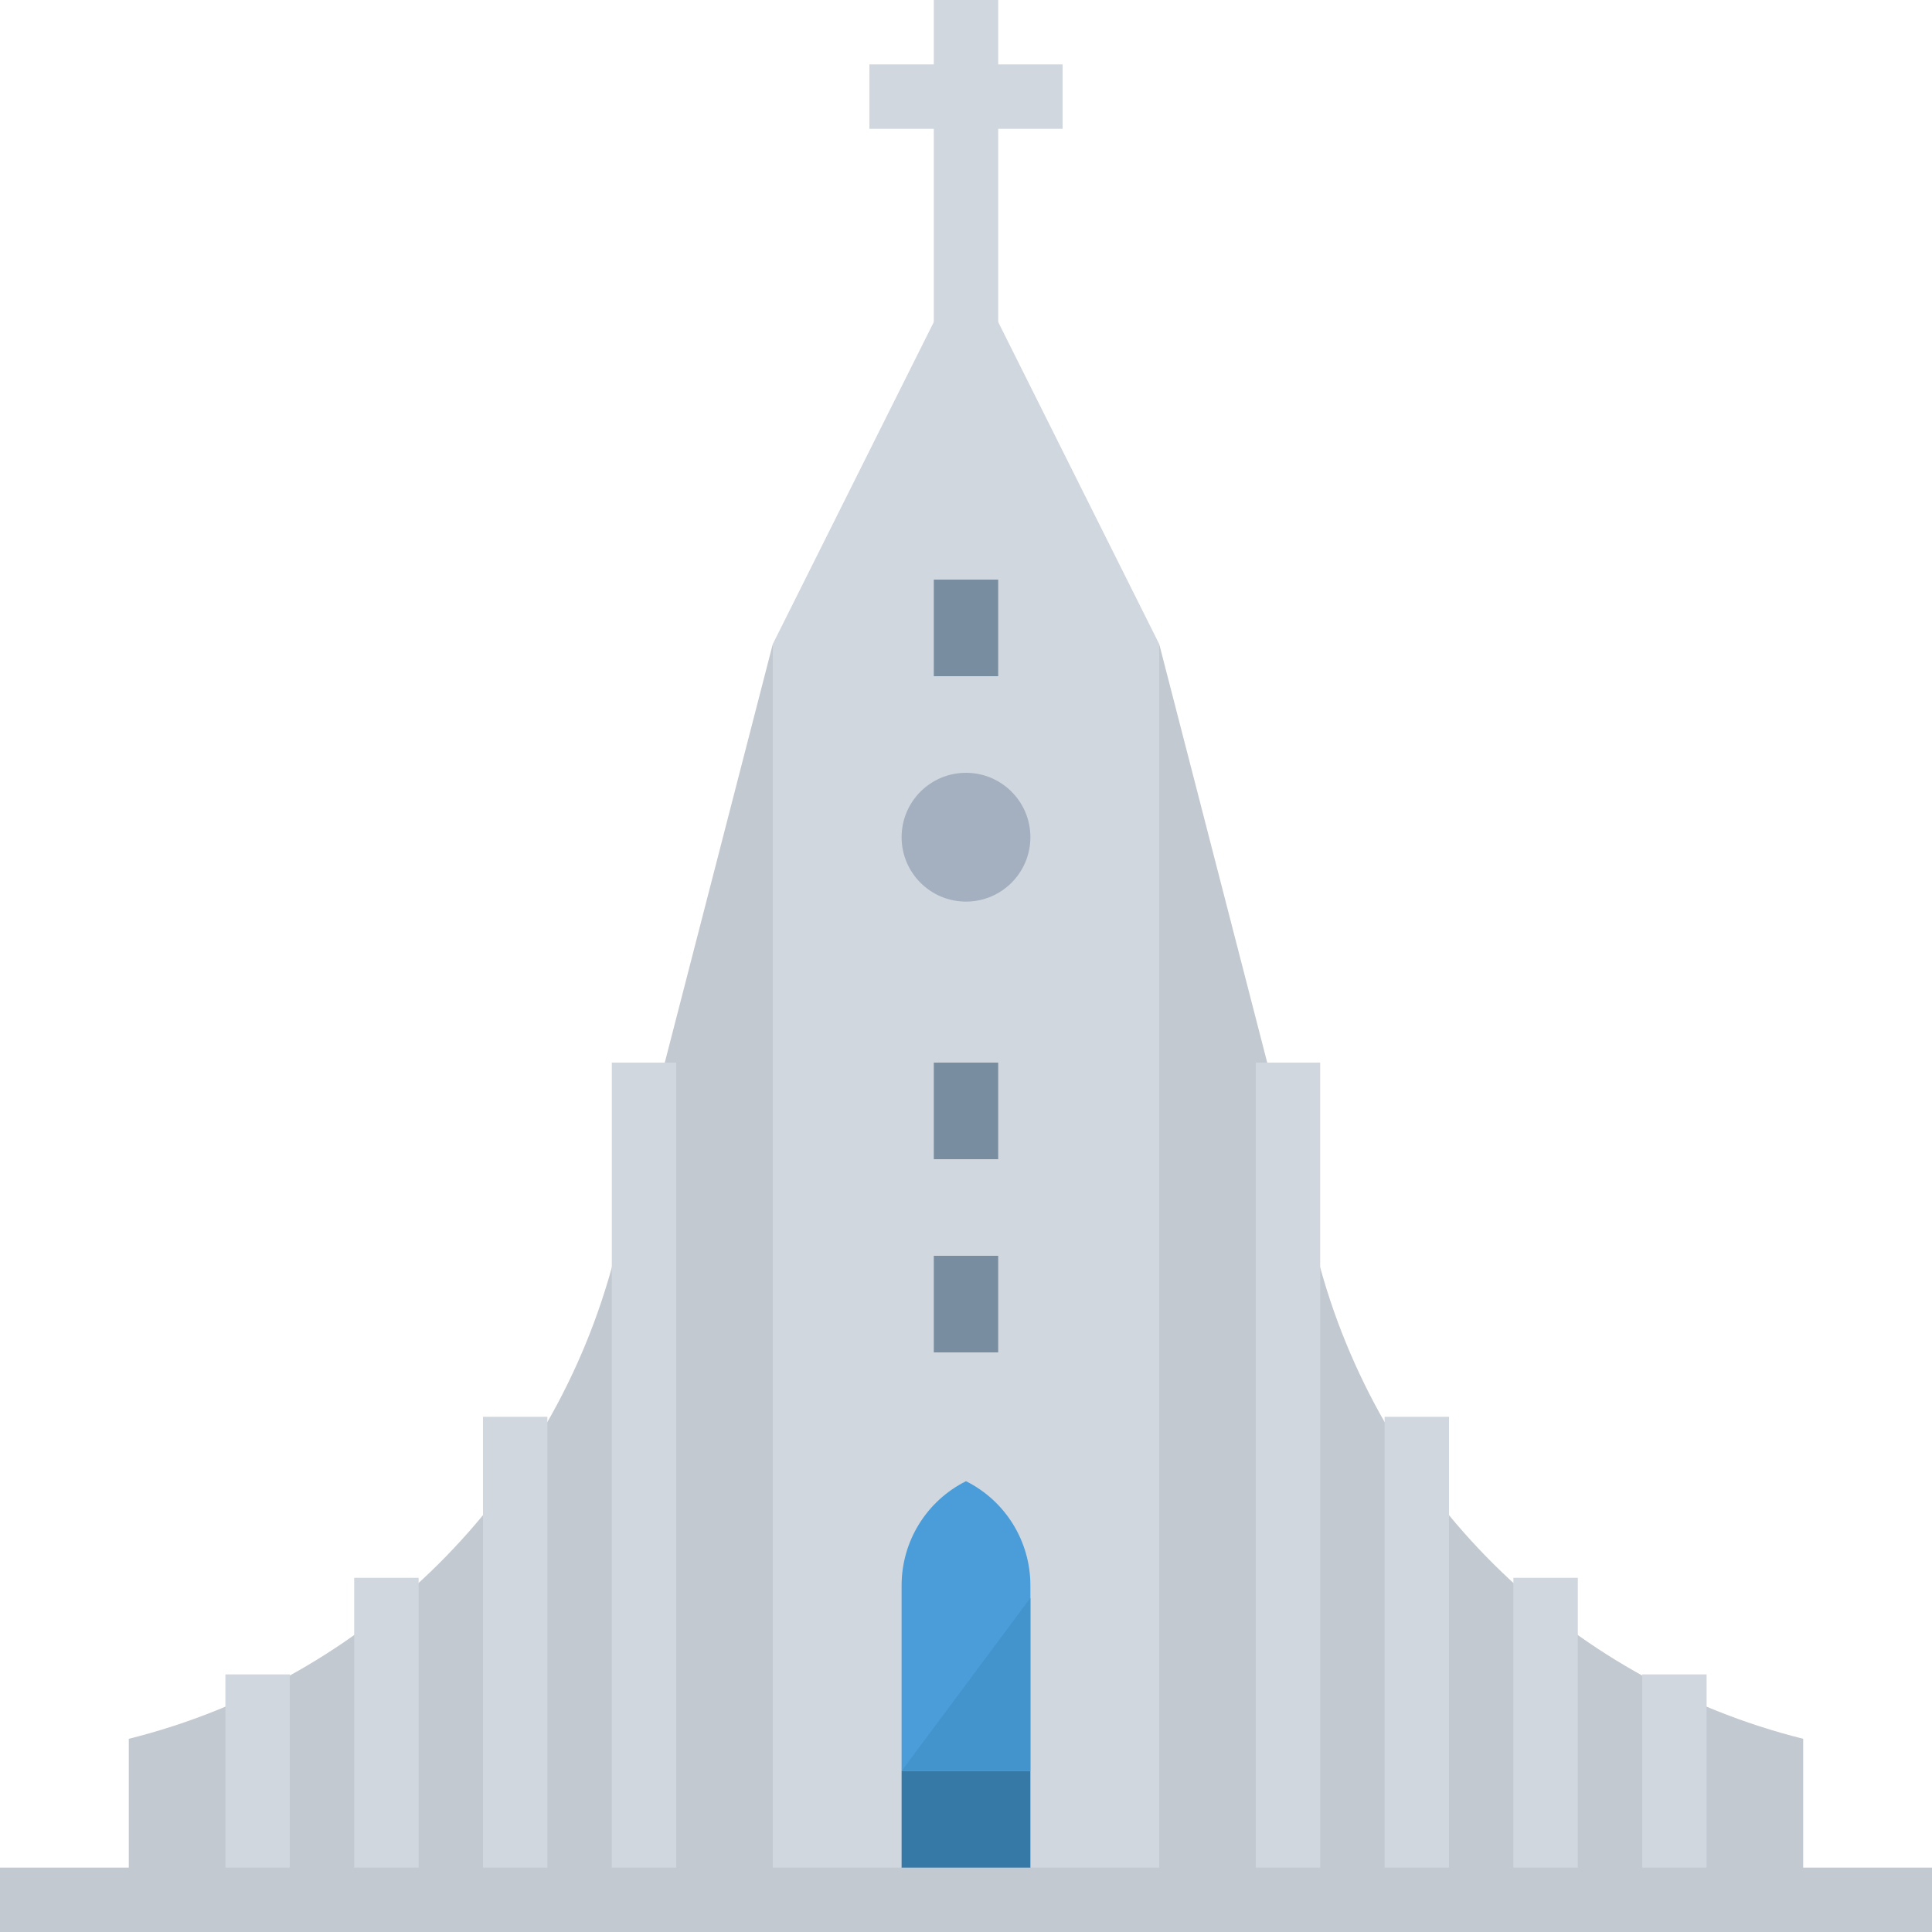 <svg xmlns="http://www.w3.org/2000/svg" height="612pt" version="1.1" viewBox="0 0 612 612" width="612pt">
<g id="surface1">
<path d="M 367.199 601.801 L 244.801 601.801 L 244.801 204 L 306 81.602 L 367.199 204 Z M 367.199 601.801 " style=" stroke:none;fill-rule:nonzero;fill:rgb(81.569%,84.314%,87.451%);fill-opacity:1;" />
<path d="M 295.801 0 L 316.199 0 L 316.199 122.398 L 295.801 122.398 Z M 295.801 0 " style=" stroke:none;fill-rule:nonzero;fill:rgb(81.569%,84.314%,87.451%);fill-opacity:1;" />
<path d="M 275.398 20.398 L 336.602 20.398 L 336.602 40.801 L 275.398 40.801 Z M 275.398 20.398 " style=" stroke:none;fill-rule:nonzero;fill:rgb(81.569%,84.314%,87.451%);fill-opacity:1;" />
<path d="M 326.398 265.199 C 326.398 276.465 317.266 285.602 306 285.602 C 294.734 285.602 285.602 276.465 285.602 265.199 C 285.602 253.934 294.734 244.801 306 244.801 C 317.266 244.801 326.398 253.934 326.398 265.199 Z M 326.398 265.199 " style=" stroke:none;fill-rule:nonzero;fill:rgb(64.314%,69.02%,74.902%);fill-opacity:1;" />
<path d="M 306 469.199 C 293.496 475.449 285.602 488.23 285.602 502.207 L 285.602 561 L 326.398 561 L 326.398 502.207 C 326.398 488.23 318.504 475.449 306 469.199 Z M 306 469.199 " style=" stroke:none;fill-rule:nonzero;fill:rgb(29.02%,61.569%,85.098%);fill-opacity:1;" />
<path d="M 285.602 561 L 326.398 561 L 326.398 601.801 L 285.602 601.801 Z M 285.602 561 " style=" stroke:none;fill-rule:nonzero;fill:rgb(21.176%,47.059%,65.098%);fill-opacity:1;" />
<path d="M 326.398 506.176 L 285.602 561 L 326.398 561 Z M 326.398 506.176 " style=" stroke:none;fill-rule:nonzero;fill:rgb(26.275%,58.039%,80%);fill-opacity:1;" />
<path d="M 244.801 601.801 L 40.801 601.801 L 40.801 550.801 C 116.227 531.93 175.285 473.312 194.727 398.035 L 244.801 204 Z M 244.801 601.801 " style=" stroke:none;fill-rule:nonzero;fill:rgb(76.471%,78.824%,81.961%);fill-opacity:1;" />
<path d="M 367.199 601.801 L 571.199 601.801 L 571.199 550.801 C 495.773 531.93 436.715 473.312 417.273 398.035 L 367.199 204 Z M 367.199 601.801 " style=" stroke:none;fill-rule:nonzero;fill:rgb(76.471%,78.824%,81.961%);fill-opacity:1;" />
<path d="M 193.801 336.602 L 214.199 336.602 L 214.199 601.801 L 193.801 601.801 Z M 193.801 336.602 " style=" stroke:none;fill-rule:nonzero;fill:rgb(81.569%,84.314%,87.451%);fill-opacity:1;" />
<path d="M 153 448.801 L 173.398 448.801 L 173.398 601.801 L 153 601.801 Z M 153 448.801 " style=" stroke:none;fill-rule:nonzero;fill:rgb(81.569%,84.314%,87.451%);fill-opacity:1;" />
<path d="M 112.199 499.801 L 132.602 499.801 L 132.602 601.801 L 112.199 601.801 Z M 112.199 499.801 " style=" stroke:none;fill-rule:nonzero;fill:rgb(81.569%,84.314%,87.451%);fill-opacity:1;" />
<path d="M 71.398 530.398 L 91.801 530.398 L 91.801 601.801 L 71.398 601.801 Z M 71.398 530.398 " style=" stroke:none;fill-rule:nonzero;fill:rgb(81.569%,84.314%,87.451%);fill-opacity:1;" />
<path d="M 397.801 336.602 L 418.199 336.602 L 418.199 601.801 L 397.801 601.801 Z M 397.801 336.602 " style=" stroke:none;fill-rule:nonzero;fill:rgb(81.569%,84.314%,87.451%);fill-opacity:1;" />
<path d="M 438.602 448.801 L 459 448.801 L 459 601.801 L 438.602 601.801 Z M 438.602 448.801 " style=" stroke:none;fill-rule:nonzero;fill:rgb(81.569%,84.314%,87.451%);fill-opacity:1;" />
<path d="M 479.398 499.801 L 499.801 499.801 L 499.801 601.801 L 479.398 601.801 Z M 479.398 499.801 " style=" stroke:none;fill-rule:nonzero;fill:rgb(81.569%,84.314%,87.451%);fill-opacity:1;" />
<path d="M 520.199 530.398 L 540.602 530.398 L 540.602 601.801 L 520.199 601.801 Z M 520.199 530.398 " style=" stroke:none;fill-rule:nonzero;fill:rgb(81.569%,84.314%,87.451%);fill-opacity:1;" />
<path d="M 295.801 336.602 L 316.199 336.602 L 316.199 367.199 L 295.801 367.199 Z M 295.801 336.602 " style=" stroke:none;fill-rule:nonzero;fill:rgb(47.451%,55.294%,63.137%);fill-opacity:1;" />
<path d="M 295.801 397.801 L 316.199 397.801 L 316.199 428.398 L 295.801 428.398 Z M 295.801 397.801 " style=" stroke:none;fill-rule:nonzero;fill:rgb(47.451%,55.294%,63.137%);fill-opacity:1;" />
<path d="M 295.801 183.602 L 316.199 183.602 L 316.199 214.199 L 295.801 214.199 Z M 295.801 183.602 " style=" stroke:none;fill-rule:nonzero;fill:rgb(47.451%,55.294%,63.137%);fill-opacity:1;" />
<path d="M 0 591.602 L 612 591.602 L 612 612 L 0 612 Z M 0 591.602 " style=" stroke:none;fill-rule:nonzero;fill:rgb(76.471%,78.824%,81.961%);fill-opacity:1;" />
</g>
</svg>